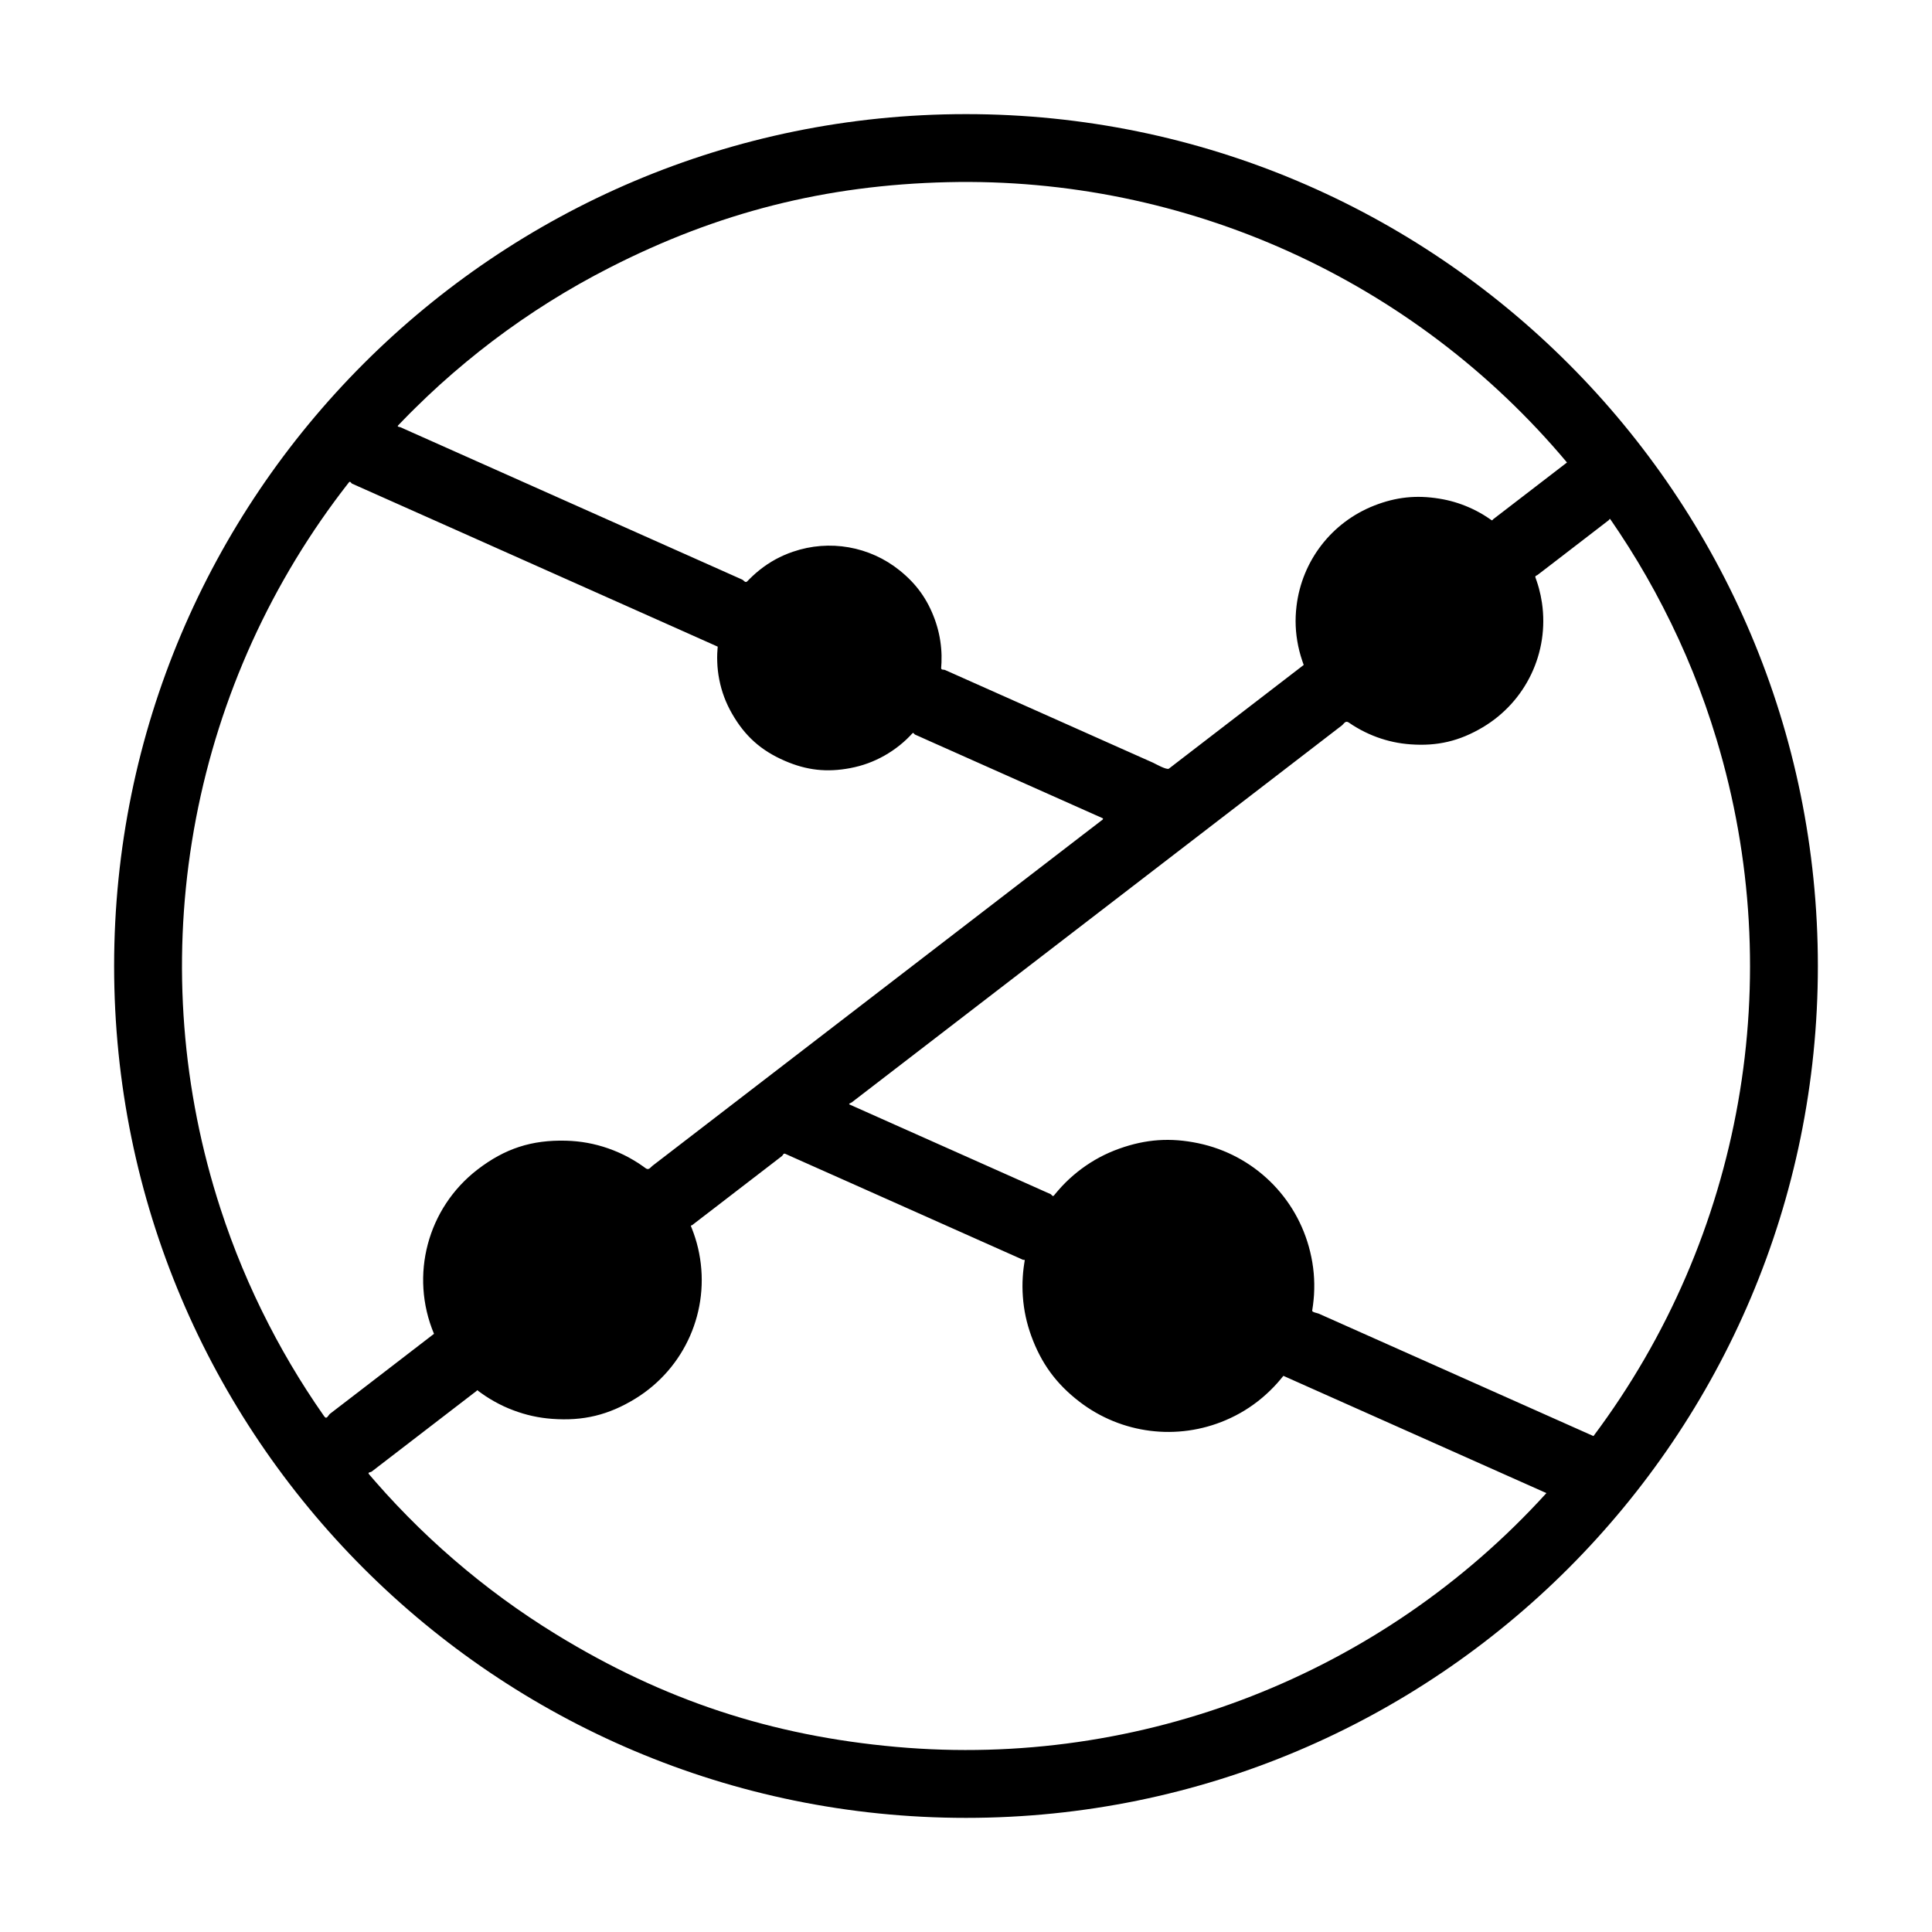 <?xml version="1.0" encoding="UTF-8"?>
<svg xmlns="http://www.w3.org/2000/svg" xmlns:xlink="http://www.w3.org/1999/xlink" width="226.771" height="226.771" viewBox="0 0 226.771 226.771">
<path fill-rule="nonzero" fill="rgb(0%, 0%, 0%)" fill-opacity="1" d="M 183.926 54.285 C 165.953 32.836 139.199 20.727 111.227 21.383 C 96.906 21.723 84.289 24.914 71.535 31.426 C 66.691 33.898 62.152 36.746 57.812 40.031 C 55.688 41.645 53.645 43.34 51.664 45.125 C 50.688 46.012 49.73 46.914 48.793 47.84 C 48.324 48.297 47.863 48.762 47.41 49.23 C 47.18 49.465 46.953 49.699 46.73 49.934 C 46.566 50.109 46.898 50.102 47.012 50.152 C 47.438 50.344 47.859 50.531 48.281 50.719 C 49.125 51.094 49.973 51.473 50.816 51.848 C 52.504 52.602 54.195 53.355 55.887 54.109 C 65.684 58.477 75.484 62.844 85.281 67.211 C 85.895 67.484 86.504 67.758 87.117 68.031 C 87.32 68.121 87.477 68.488 87.738 68.207 C 87.805 68.141 87.867 68.074 87.93 68.008 C 88.059 67.875 88.191 67.746 88.328 67.621 C 88.598 67.367 88.879 67.125 89.168 66.895 C 90.363 65.945 91.629 65.254 93.07 64.762 C 97.355 63.289 102.09 64.121 105.613 66.965 C 107.574 68.547 108.855 70.332 109.719 72.695 C 110.121 73.805 110.367 74.914 110.469 76.09 C 110.52 76.645 110.531 77.199 110.508 77.758 C 110.5 77.891 110.492 78.027 110.484 78.164 C 110.48 78.23 110.473 78.297 110.469 78.367 C 110.441 78.684 110.758 78.566 110.922 78.641 C 111.414 78.859 111.902 79.078 112.395 79.297 C 116.32 81.047 120.25 82.797 124.176 84.547 C 126.66 85.656 129.145 86.762 131.629 87.871 C 132.871 88.426 134.113 88.977 135.359 89.531 C 135.531 89.609 136.949 90.414 137.203 90.219 L 138.82 88.973 C 143.133 85.656 147.445 82.34 151.758 79.023 C 152.027 78.816 152.297 78.609 152.566 78.402 C 152.703 78.297 152.836 78.195 152.973 78.09 C 152.996 78.07 153.031 78.059 153.016 78.016 C 152.996 77.969 152.98 77.918 152.961 77.871 C 152.926 77.773 152.891 77.676 152.859 77.578 C 152.793 77.383 152.73 77.188 152.672 76.988 C 152.555 76.598 152.457 76.203 152.375 75.805 C 152.055 74.242 151.988 72.73 152.18 71.148 C 152.816 65.824 156.305 61.305 161.297 59.344 C 163.855 58.34 166.242 58.086 168.953 58.531 C 170.164 58.727 171.305 59.062 172.43 59.555 C 173.02 59.812 173.582 60.105 174.133 60.438 C 174.414 60.609 174.688 60.789 174.957 60.977 C 174.992 61 175.027 61.023 175.059 61.047 C 175.172 61.129 175.203 60.992 175.27 60.941 C 175.492 60.77 175.711 60.602 175.934 60.43 C 176.824 59.746 177.711 59.062 178.598 58.383 C 180.375 57.016 182.148 55.648 183.926 54.285 M 181.512 175.254 L 153.312 162.684 C 152.723 162.422 152.137 162.16 151.551 161.898 C 151.254 161.766 150.961 161.637 150.668 161.504 C 150.645 161.496 150.629 161.5 150.613 161.52 C 150.582 161.559 150.551 161.598 150.52 161.637 C 150.453 161.719 150.391 161.797 150.324 161.875 C 150.195 162.031 150.062 162.188 149.926 162.34 C 149.371 162.961 148.781 163.531 148.148 164.066 C 146.844 165.16 145.457 166.016 143.895 166.684 C 138.191 169.133 131.621 168.309 126.699 164.527 C 123.973 162.43 122.219 160.031 121.043 156.797 C 120.496 155.289 120.172 153.777 120.059 152.18 C 120.004 151.422 120 150.672 120.047 149.918 C 120.066 149.551 120.102 149.188 120.148 148.824 C 120.168 148.645 120.195 148.469 120.223 148.289 C 120.238 148.203 120.25 148.113 120.266 148.023 C 120.27 148.004 120.273 147.98 120.277 147.961 C 120.301 147.82 120.145 147.898 120.074 147.871 C 120.004 147.836 119.934 147.805 119.859 147.773 C 119.719 147.711 119.574 147.645 119.434 147.582 C 119.145 147.453 118.859 147.328 118.574 147.199 C 117.426 146.688 116.281 146.18 115.137 145.668 C 110.336 143.527 105.535 141.387 100.734 139.246 C 98.332 138.18 95.934 137.105 93.531 136.039 C 93.23 135.902 92.93 135.77 92.633 135.637 C 92.48 135.57 92.332 135.504 92.18 135.434 C 91.938 135.328 91.91 135.598 91.785 135.691 C 91.266 136.094 90.742 136.492 90.223 136.895 C 89.18 137.695 88.141 138.496 87.098 139.297 C 86.055 140.098 85.016 140.898 83.973 141.703 C 83.453 142.102 82.93 142.5 82.41 142.902 C 82.148 143.102 81.891 143.305 81.629 143.504 C 81.5 143.602 81.367 143.703 81.238 143.805 C 81.191 143.84 81.055 143.816 81.102 143.926 C 81.141 144.02 81.176 144.113 81.215 144.207 C 81.289 144.395 81.359 144.582 81.426 144.773 C 81.695 145.527 81.906 146.293 82.059 147.082 C 83.379 153.793 80.402 160.59 74.574 164.168 C 71.441 166.09 68.453 166.816 64.789 166.539 C 63.219 166.422 61.738 166.094 60.266 165.539 C 59.5 165.254 58.77 164.914 58.059 164.516 C 57.695 164.312 57.336 164.098 56.988 163.867 C 56.812 163.75 56.637 163.629 56.465 163.504 C 56.379 163.441 56.293 163.379 56.207 163.316 L 56.082 163.219 C 56.07 163.211 56.059 163.203 56.047 163.195 C 55.984 163.145 55.973 163.234 55.941 163.262 C 55.797 163.367 55.656 163.477 55.516 163.586 C 54.953 164.02 54.391 164.453 53.824 164.887 C 50.805 167.211 47.785 169.531 44.762 171.855 C 44.383 172.145 44.008 172.438 43.629 172.727 C 43.512 172.816 43.113 172.805 43.305 173.027 C 43.328 173.055 43.352 173.086 43.375 173.113 C 43.426 173.172 43.473 173.227 43.523 173.285 C 43.719 173.516 43.918 173.742 44.117 173.969 C 44.516 174.426 44.918 174.875 45.324 175.324 C 46.145 176.223 46.98 177.105 47.836 177.973 C 49.562 179.727 51.355 181.406 53.219 183.016 C 57.016 186.301 61.016 189.223 65.293 191.848 C 77.871 199.555 90.531 203.738 105.223 205.047 C 133.914 207.605 162.148 196.578 181.512 175.254 M 50.941 156.559 C 48.07 149.715 50.168 141.797 56.055 137.273 C 59.266 134.805 62.402 133.785 66.449 133.891 C 68.16 133.938 69.77 134.23 71.387 134.793 C 72.211 135.082 73 135.426 73.77 135.84 C 74.164 136.055 74.551 136.285 74.93 136.527 C 75.121 136.652 75.309 136.781 75.496 136.914 C 75.59 136.98 75.68 137.047 75.773 137.117 C 76.16 137.402 76.336 137.027 76.586 136.836 C 88.121 127.965 99.656 119.094 111.191 110.223 C 115.469 106.934 119.742 103.648 124.016 100.359 L 127.219 97.895 C 127.754 97.484 128.289 97.074 128.824 96.664 C 128.957 96.559 129.09 96.457 129.223 96.355 C 129.344 96.262 129.609 96.121 129.383 96.02 C 128.699 95.715 128.012 95.41 127.328 95.105 L 110.871 87.77 L 108.887 86.887 C 108.559 86.738 108.227 86.59 107.895 86.441 C 107.73 86.367 107.566 86.297 107.398 86.223 C 107.293 86.176 107.23 85.926 107.082 86.086 L 106.992 86.184 C 106.934 86.25 106.871 86.316 106.809 86.379 C 106.684 86.508 106.559 86.633 106.43 86.758 C 106.168 87.004 105.898 87.242 105.617 87.469 C 105.047 87.926 104.453 88.328 103.82 88.688 C 102.547 89.406 101.242 89.883 99.809 90.156 C 97.047 90.68 94.68 90.418 92.102 89.297 C 89.312 88.086 87.43 86.398 85.918 83.758 C 85.191 82.488 84.703 81.188 84.422 79.75 C 84.289 79.07 84.211 78.391 84.188 77.699 C 84.172 77.363 84.176 77.031 84.188 76.695 C 84.195 76.531 84.203 76.367 84.219 76.203 C 84.223 76.121 84.23 76.043 84.238 75.961 C 84.238 75.934 84.254 75.906 84.219 75.891 C 83.559 75.594 82.898 75.301 82.234 75.004 L 78.266 73.234 C 69.512 69.332 60.758 65.43 52.004 61.527 C 49.816 60.555 47.625 59.578 45.438 58.602 L 42.156 57.141 C 41.883 57.016 41.609 56.895 41.332 56.773 C 41.207 56.719 41.113 56.414 40.949 56.625 C 40.938 56.641 40.922 56.66 40.91 56.676 C 40.797 56.82 40.684 56.965 40.574 57.109 C 40.125 57.688 39.684 58.273 39.25 58.863 C 30.582 70.648 24.855 84.309 22.531 98.754 C 20.207 113.184 21.355 127.965 25.879 141.867 C 27.406 146.562 29.281 151.062 31.539 155.453 C 32.629 157.578 33.801 159.652 35.055 161.688 C 35.672 162.684 36.305 163.672 36.957 164.645 C 37.281 165.129 37.613 165.609 37.945 166.086 C 37.984 166.145 38.027 166.203 38.07 166.262 C 38.352 166.664 38.535 166.102 38.738 165.941 C 40.098 164.898 41.449 163.855 42.809 162.816 C 45.52 160.73 48.23 158.645 50.941 156.559 M 187.035 168.562 C 204.578 145.148 209.941 114.785 201.48 86.777 C 199.855 81.391 197.781 76.262 195.203 71.262 C 193.965 68.852 192.625 66.508 191.176 64.215 C 190.82 63.652 190.457 63.094 190.09 62.539 C 189.906 62.262 189.723 61.988 189.535 61.715 C 189.441 61.578 189.352 61.441 189.258 61.305 C 189.211 61.234 189.164 61.168 189.117 61.102 C 189.094 61.066 189.07 61.031 189.047 61 L 189.012 60.945 C 188.93 60.832 188.887 61.012 188.832 61.055 C 188.617 61.223 188.402 61.387 188.188 61.551 L 183.047 65.508 C 182.188 66.164 181.332 66.824 180.473 67.484 C 180.363 67.566 180.148 67.578 180.227 67.793 C 180.277 67.93 180.328 68.07 180.375 68.211 C 180.469 68.488 180.555 68.766 180.633 69.051 C 180.785 69.609 180.902 70.176 180.988 70.75 C 181.852 76.594 179.109 82.355 174.031 85.371 C 171.309 86.988 168.703 87.602 165.547 87.367 C 164.188 87.27 162.906 86.992 161.625 86.527 C 160.969 86.285 160.332 86 159.715 85.668 C 159.398 85.496 159.086 85.312 158.781 85.121 C 158.629 85.023 158.477 84.922 158.328 84.816 C 157.91 84.527 157.754 84.957 157.5 85.152 L 150.914 90.219 C 139.535 98.969 128.152 107.723 116.773 116.473 C 112.18 120.008 107.59 123.539 102.996 127.07 C 102.422 127.512 101.848 127.953 101.273 128.395 C 100.988 128.613 100.699 128.836 100.414 129.055 C 100.27 129.168 100.129 129.277 99.984 129.387 C 99.887 129.461 99.52 129.555 99.738 129.652 C 100.332 129.918 100.926 130.18 101.52 130.445 C 102.707 130.977 103.895 131.504 105.082 132.035 C 109.832 134.152 114.582 136.27 119.336 138.387 C 120.395 138.859 121.453 139.332 122.512 139.805 C 122.777 139.922 123.039 140.039 123.305 140.156 C 123.441 140.219 123.551 140.523 123.727 140.305 C 123.758 140.266 123.789 140.223 123.82 140.184 C 123.949 140.023 124.082 139.867 124.219 139.715 C 124.488 139.402 124.77 139.102 125.062 138.809 C 125.656 138.219 126.285 137.68 126.957 137.18 C 128.328 136.168 129.77 135.398 131.375 134.824 C 134.504 133.707 137.391 133.508 140.645 134.188 C 147.125 135.543 152.227 140.488 153.781 146.926 C 154.188 148.605 154.336 150.25 154.234 151.973 C 154.207 152.375 154.168 152.777 154.117 153.176 C 154.094 153.375 154.062 153.566 154.031 153.762 C 154.027 153.789 154.023 153.812 154.02 153.836 C 153.984 154.023 154.66 154.133 154.75 154.176 L 156.449 154.93 C 157.582 155.438 158.719 155.941 159.848 156.445 C 168.91 160.484 177.973 164.523 187.035 168.562 M 213.375 113.387 C 213.375 168.609 168.609 213.375 113.387 213.375 C 58.164 213.375 13.395 168.609 13.395 113.387 C 13.395 58.164 58.164 13.395 113.387 13.395 C 168.609 13.395 213.375 58.164 213.375 113.387 "/>
</svg>

